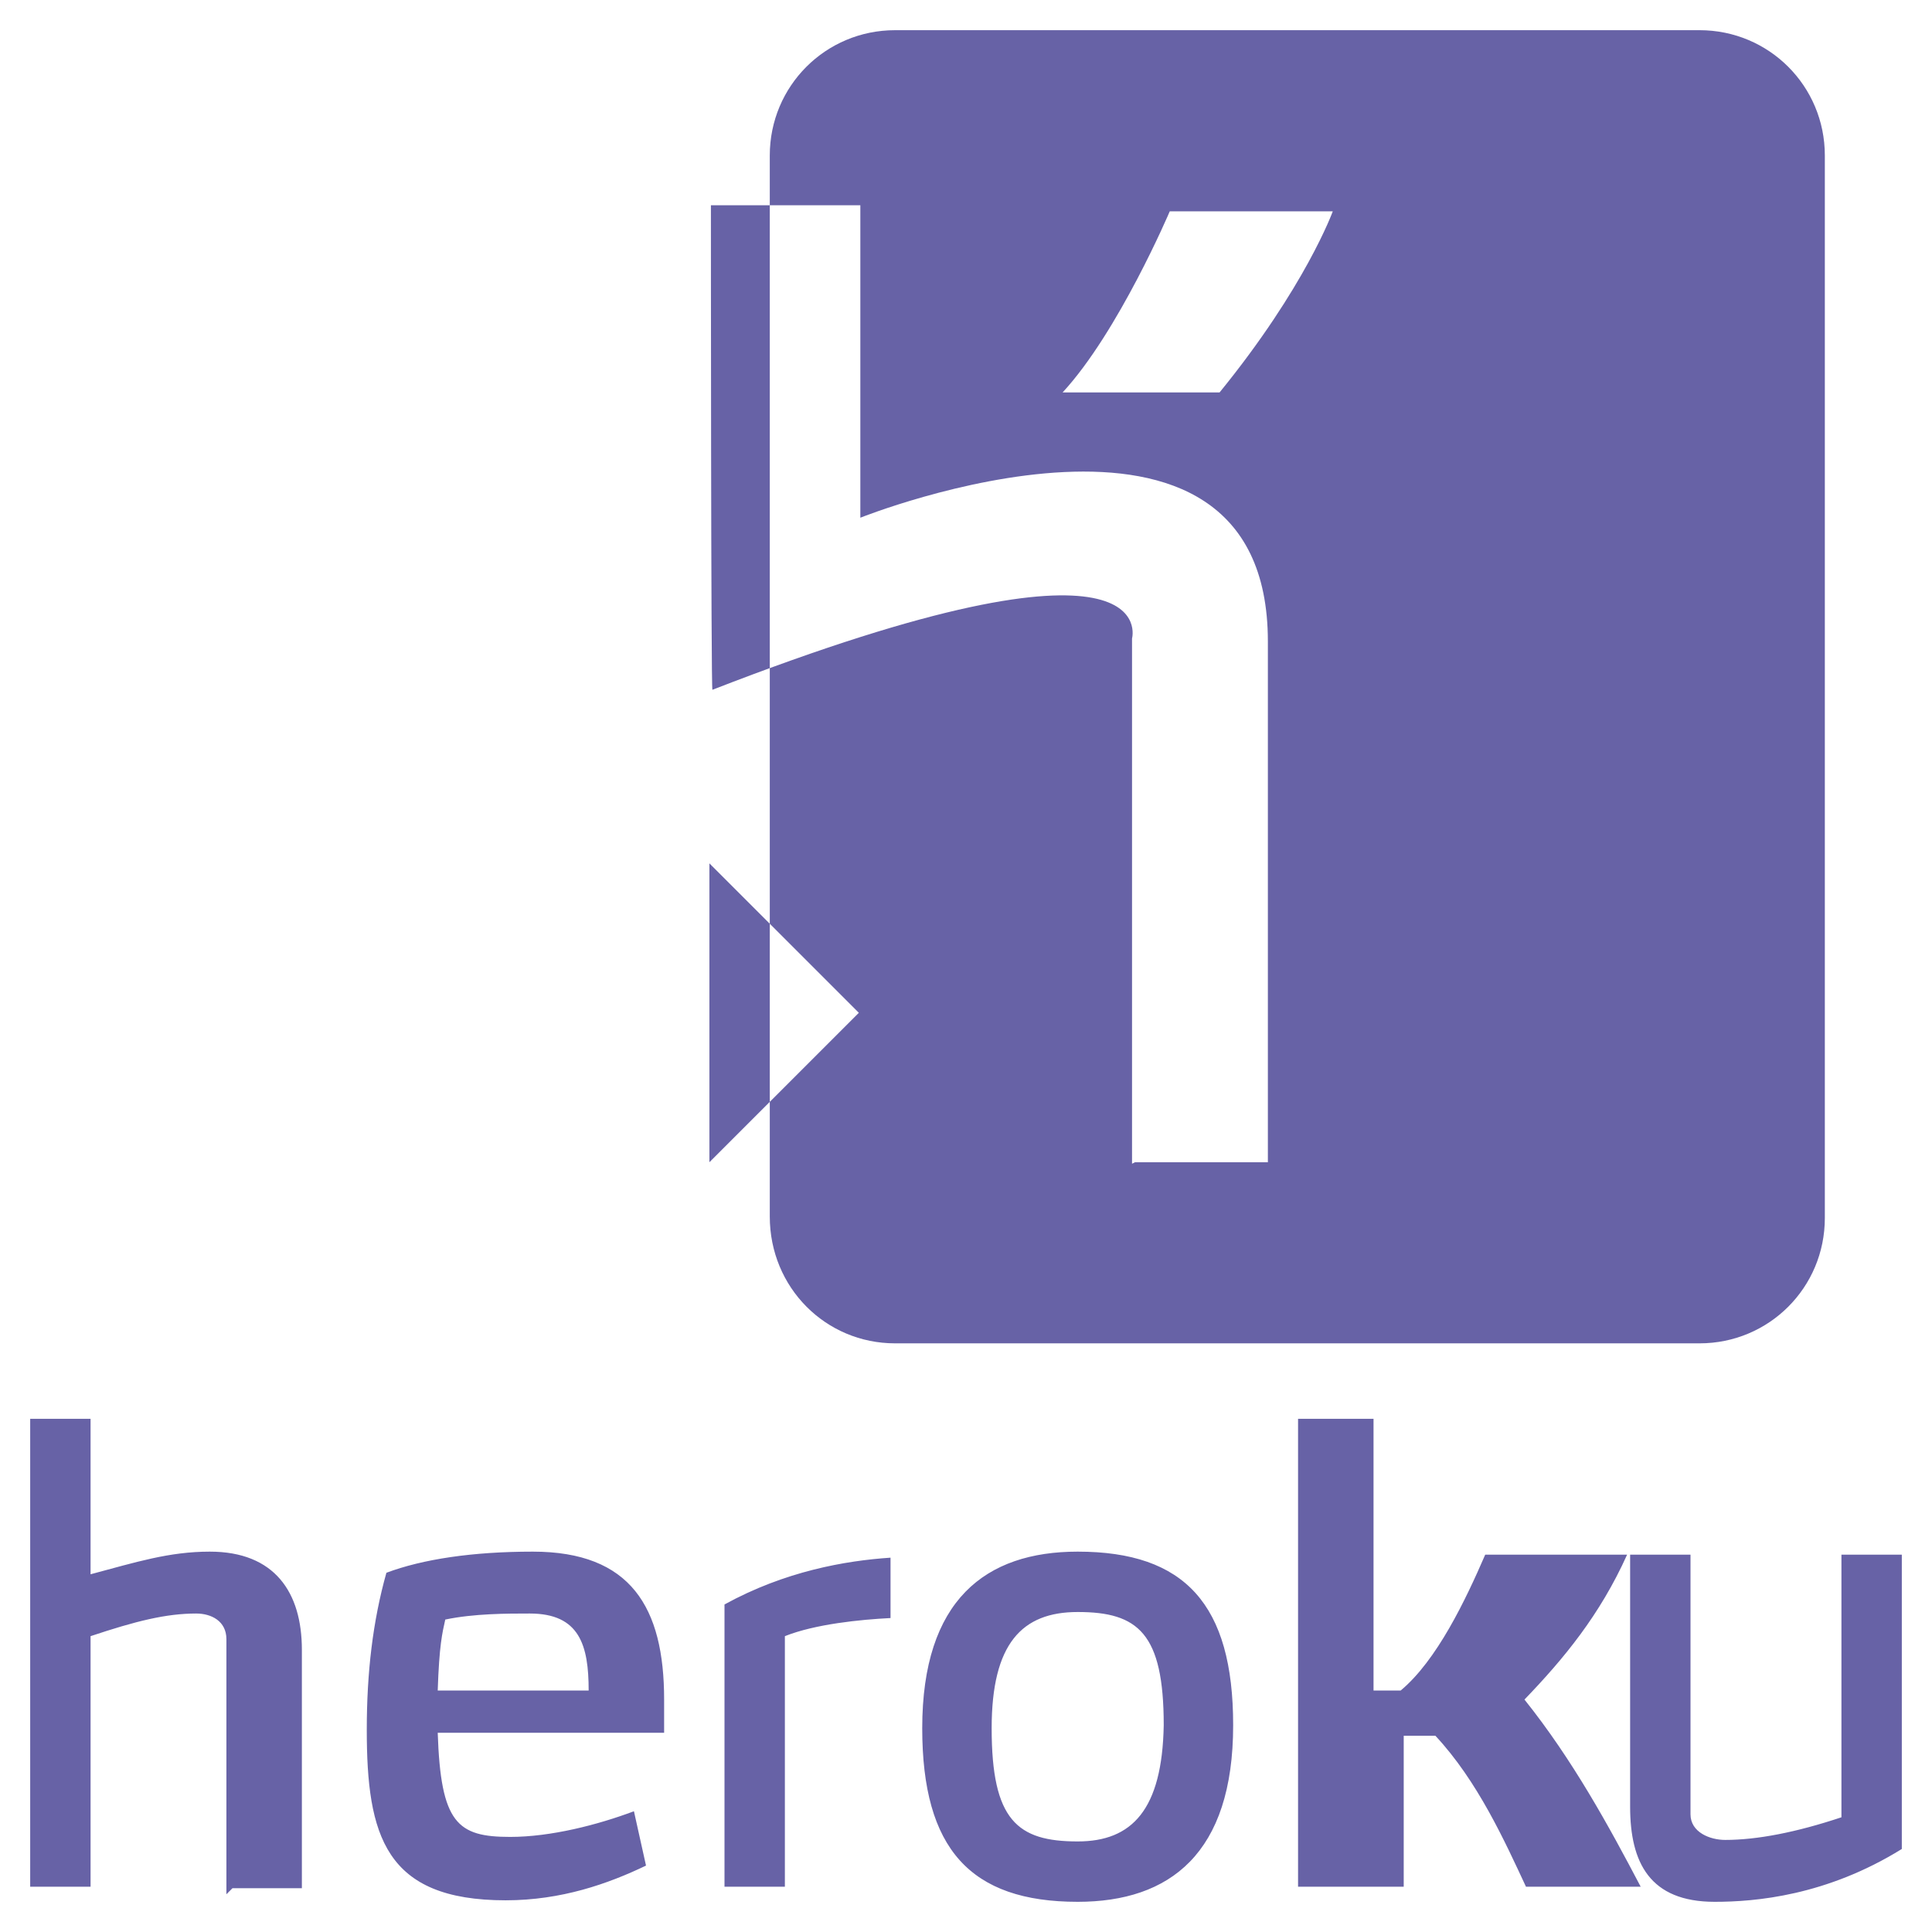 <svg xmlns="http://www.w3.org/2000/svg" viewBox="0 0 128 128"><g fill="#6762A6"><path d="M39.3 89h73.3c4.6 0 8.3-3.7 8.3-8.3v-70.4c0-4.6-3.7-8.3-8.3-8.3h-53.3c-4.6 0-8.3 3.7-8.3 8.3v70.3c0 4.7 3.7 8.4 8.3 8.4zm38.2-75h10.8s-1.8 5-7.5 12h-10.4c3.7-4 7.1-12 7.1-12zm-20.5-.4v20.7s27-10.8 27 8.2v34.5h-8.8l-.2.1v-34.8s2.3-8.3-27.8 3.4c-.1.1-.1-32.1-.1-32.1h9.9zm-10 43.6l9.9 9.9-9.9 9.9v-19.8zM35.3 102.8c-4 0-7.3.5-9.7 1.4-.9 3.2-1.3 6.6-1.3 10.4 0 7 1.2 11.3 9.2 11.3 3.7 0 6.8-1.1 9.3-2.3l-.8-3.6c-2.4.9-5.5 1.7-8.2 1.7-3.5 0-4.6-.9-4.8-6.9h15v-2.2c0-6.1-2.2-9.8-8.7-9.8zm-6.3 9.2c.1-3 .3-3.8.5-4.7 1.9-.4 4.1-.4 5.6-.4 3.3 0 3.9 2.1 3.9 5.1h-10zM13.9 102.8c-2.7 0-4.9.7-7.9 1.5v-10.3h-4v31h4v-16.6c3-1 5-1.5 7-1.5 1 0 2 .5 2 1.7v16.9l.4-.4h4.6v-15.8c0-3.8-1.8-6.5-6.1-6.5zM122 103v17.4c-3 1-5.6 1.5-7.7 1.5-1 0-2.3-.5-2.3-1.7v-17.2h-4v16.7c0 3.7 1.3 6.3 5.6 6.3 2.7 0 7.4-.4 12.4-3.5v-19.5h-4zM103.8 103h-5.4c-1.3 3-3.2 7-5.6 9h-1.8v-18h-5v31h7v-10h2.1c2.8 3 4.6 7 6 10h7.6c-2.1-4-4.5-8.4-7.7-12.4 2.6-2.7 5-5.6 6.8-9.6zM48 125h4v-16.6c2-.8 5-1.1 7-1.2v-4c-3 .2-7 .9-11 3.1v18.7zM71.4 102.8c-6.1 0-10.3 3.2-10.3 11.7 0 8 3.2 11.5 10.3 11.5 6.1 0 10.3-3.2 10.3-11.7 0-8-3.2-11.5-10.3-11.5zm0 19.2c-4 0-5.7-1.4-5.7-7.5 0-5.6 2-7.7 5.7-7.7 4 0 5.7 1.4 5.7 7.5-.1 5.6-2.1 7.7-5.7 7.7z"/></g></svg>
